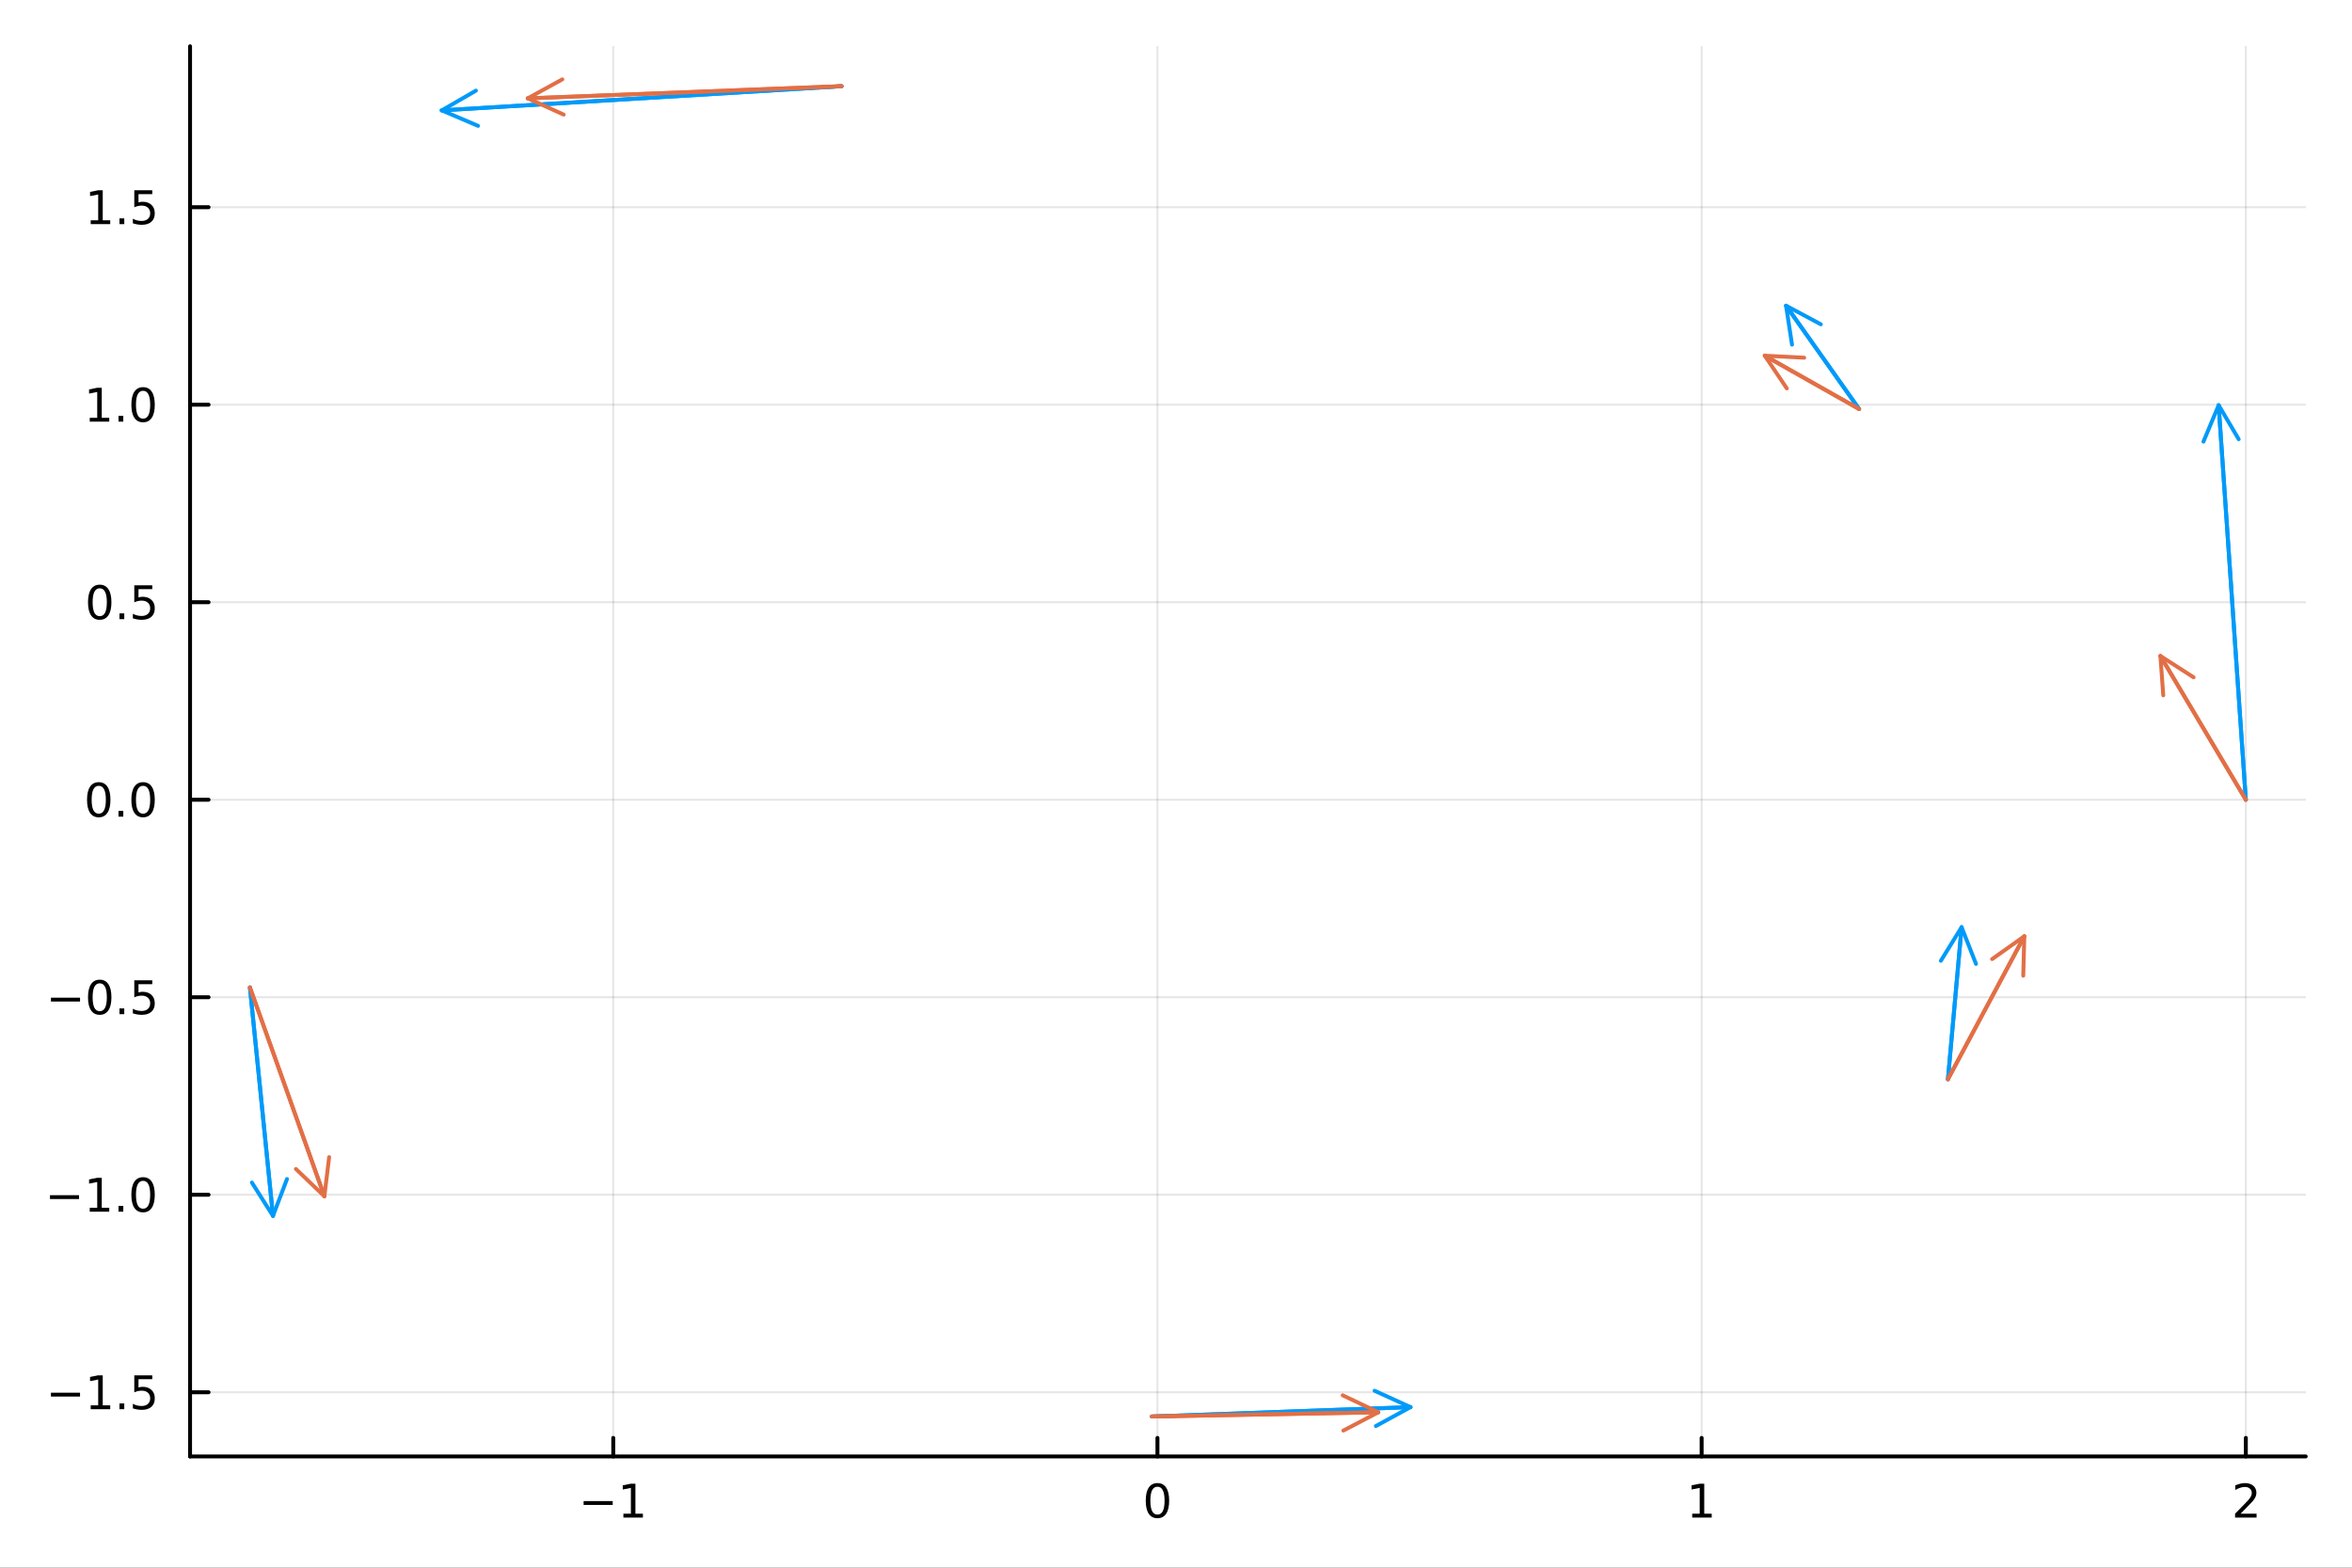 <?xml version="1.0" encoding="utf-8"?>
<svg xmlns="http://www.w3.org/2000/svg" xmlns:xlink="http://www.w3.org/1999/xlink" width="600" height="400" viewBox="0 0 2400 1600">
<rect x="0" y="0" width="2400" height="1600" fill="#333333" stroke="none"/>
<defs>
  <clipPath id="clip410">
    <rect x="0" y="0" width="2400" height="1600"/>
  </clipPath>
</defs>
<path clip-path="url(#clip410)" d="
M0 1600 L2400 1600 L2400 0 L0 0  Z
  " fill="#ffffff" fill-rule="evenodd" fill-opacity="1"/>
<defs>
  <clipPath id="clip411">
    <rect x="480" y="0" width="1681" height="1600"/>
  </clipPath>
</defs>
<path clip-path="url(#clip410)" d="
M193.936 1486.45 L2352.76 1486.45 L2352.76 47.244 L193.936 47.244  Z
  " fill="#ffffff" fill-rule="evenodd" fill-opacity="1"/>
<defs>
  <clipPath id="clip412">
    <rect x="193" y="47" width="2160" height="1440"/>
  </clipPath>
</defs>
<polyline clip-path="url(#clip412)" style="stroke:#000000; stroke-linecap:round; stroke-linejoin:round; stroke-width:2; stroke-opacity:0.1; fill:none" points="
  625.78,1486.45 625.78,47.244 
  "/>
<polyline clip-path="url(#clip412)" style="stroke:#000000; stroke-linecap:round; stroke-linejoin:round; stroke-width:2; stroke-opacity:0.1; fill:none" points="
  1181.07,1486.45 1181.07,47.244 
  "/>
<polyline clip-path="url(#clip412)" style="stroke:#000000; stroke-linecap:round; stroke-linejoin:round; stroke-width:2; stroke-opacity:0.1; fill:none" points="
  1736.36,1486.45 1736.36,47.244 
  "/>
<polyline clip-path="url(#clip412)" style="stroke:#000000; stroke-linecap:round; stroke-linejoin:round; stroke-width:2; stroke-opacity:0.1; fill:none" points="
  2291.66,1486.45 2291.66,47.244 
  "/>
<polyline clip-path="url(#clip410)" style="stroke:#000000; stroke-linecap:round; stroke-linejoin:round; stroke-width:4; stroke-opacity:1; fill:none" points="
  193.936,1486.45 2352.76,1486.45 
  "/>
<polyline clip-path="url(#clip410)" style="stroke:#000000; stroke-linecap:round; stroke-linejoin:round; stroke-width:4; stroke-opacity:1; fill:none" points="
  625.78,1486.45 625.78,1467.55 
  "/>
<polyline clip-path="url(#clip410)" style="stroke:#000000; stroke-linecap:round; stroke-linejoin:round; stroke-width:4; stroke-opacity:1; fill:none" points="
  1181.07,1486.45 1181.07,1467.55 
  "/>
<polyline clip-path="url(#clip410)" style="stroke:#000000; stroke-linecap:round; stroke-linejoin:round; stroke-width:4; stroke-opacity:1; fill:none" points="
  1736.36,1486.45 1736.36,1467.55 
  "/>
<polyline clip-path="url(#clip410)" style="stroke:#000000; stroke-linecap:round; stroke-linejoin:round; stroke-width:4; stroke-opacity:1; fill:none" points="
  2291.66,1486.45 2291.66,1467.55 
  "/>
<path clip-path="url(#clip410)" d="M595.537 1532.02 L625.213 1532.02 L625.213 1535.95 L595.537 1535.95 L595.537 1532.02 Z" fill="#000000" fill-rule="evenodd" fill-opacity="1" /><path clip-path="url(#clip410)" d="M636.115 1544.91 L643.754 1544.91 L643.754 1518.55 L635.444 1520.21 L635.444 1515.95 L643.708 1514.29 L648.384 1514.29 L648.384 1544.91 L656.023 1544.91 L656.023 1548.85 L636.115 1548.85 L636.115 1544.91 Z" fill="#000000" fill-rule="evenodd" fill-opacity="1" /><path clip-path="url(#clip410)" d="M1181.07 1517.37 Q1177.46 1517.37 1175.63 1520.93 Q1173.83 1524.47 1173.83 1531.6 Q1173.83 1538.71 1175.63 1542.27 Q1177.46 1545.82 1181.07 1545.82 Q1184.71 1545.82 1186.51 1542.27 Q1188.34 1538.71 1188.34 1531.6 Q1188.34 1524.47 1186.51 1520.93 Q1184.71 1517.37 1181.07 1517.37 M1181.07 1513.66 Q1186.88 1513.66 1189.94 1518.27 Q1193.02 1522.85 1193.02 1531.6 Q1193.02 1540.33 1189.94 1544.94 Q1186.88 1549.52 1181.07 1549.52 Q1175.26 1549.52 1172.18 1544.94 Q1169.13 1540.33 1169.13 1531.6 Q1169.13 1522.85 1172.18 1518.27 Q1175.26 1513.66 1181.07 1513.66 Z" fill="#000000" fill-rule="evenodd" fill-opacity="1" /><path clip-path="url(#clip410)" d="M1726.75 1544.91 L1734.39 1544.91 L1734.39 1518.55 L1726.08 1520.21 L1726.08 1515.95 L1734.34 1514.29 L1739.02 1514.29 L1739.02 1544.91 L1746.65 1544.91 L1746.65 1548.85 L1726.75 1548.85 L1726.75 1544.91 Z" fill="#000000" fill-rule="evenodd" fill-opacity="1" /><path clip-path="url(#clip410)" d="M2286.31 1544.91 L2302.63 1544.91 L2302.63 1548.85 L2280.69 1548.85 L2280.69 1544.91 Q2283.35 1542.16 2287.93 1537.53 Q2292.54 1532.88 2293.72 1531.53 Q2295.96 1529.01 2296.84 1527.27 Q2297.75 1525.51 2297.75 1523.82 Q2297.75 1521.07 2295.8 1519.33 Q2293.88 1517.6 2290.78 1517.6 Q2288.58 1517.6 2286.12 1518.36 Q2283.69 1519.13 2280.92 1520.68 L2280.92 1515.95 Q2283.74 1514.82 2286.19 1514.24 Q2288.65 1513.66 2290.69 1513.66 Q2296.06 1513.66 2299.25 1516.35 Q2302.44 1519.03 2302.44 1523.52 Q2302.44 1525.65 2301.63 1527.57 Q2300.85 1529.47 2298.74 1532.07 Q2298.16 1532.74 2295.06 1535.95 Q2291.96 1539.15 2286.31 1544.91 Z" fill="#000000" fill-rule="evenodd" fill-opacity="1" /><polyline clip-path="url(#clip412)" style="stroke:#000000; stroke-linecap:round; stroke-linejoin:round; stroke-width:2; stroke-opacity:0.1; fill:none" points="
  193.936,1420.96 2352.76,1420.96 
  "/>
<polyline clip-path="url(#clip412)" style="stroke:#000000; stroke-linecap:round; stroke-linejoin:round; stroke-width:2; stroke-opacity:0.1; fill:none" points="
  193.936,1219.38 2352.76,1219.38 
  "/>
<polyline clip-path="url(#clip412)" style="stroke:#000000; stroke-linecap:round; stroke-linejoin:round; stroke-width:2; stroke-opacity:0.1; fill:none" points="
  193.936,1017.8 2352.76,1017.8 
  "/>
<polyline clip-path="url(#clip412)" style="stroke:#000000; stroke-linecap:round; stroke-linejoin:round; stroke-width:2; stroke-opacity:0.1; fill:none" points="
  193.936,816.218 2352.76,816.218 
  "/>
<polyline clip-path="url(#clip412)" style="stroke:#000000; stroke-linecap:round; stroke-linejoin:round; stroke-width:2; stroke-opacity:0.1; fill:none" points="
  193.936,614.638 2352.76,614.638 
  "/>
<polyline clip-path="url(#clip412)" style="stroke:#000000; stroke-linecap:round; stroke-linejoin:round; stroke-width:2; stroke-opacity:0.1; fill:none" points="
  193.936,413.058 2352.76,413.058 
  "/>
<polyline clip-path="url(#clip412)" style="stroke:#000000; stroke-linecap:round; stroke-linejoin:round; stroke-width:2; stroke-opacity:0.1; fill:none" points="
  193.936,211.479 2352.76,211.479 
  "/>
<polyline clip-path="url(#clip410)" style="stroke:#000000; stroke-linecap:round; stroke-linejoin:round; stroke-width:4; stroke-opacity:1; fill:none" points="
  193.936,1486.45 193.936,47.244 
  "/>
<polyline clip-path="url(#clip410)" style="stroke:#000000; stroke-linecap:round; stroke-linejoin:round; stroke-width:4; stroke-opacity:1; fill:none" points="
  193.936,1420.96 212.834,1420.96 
  "/>
<polyline clip-path="url(#clip410)" style="stroke:#000000; stroke-linecap:round; stroke-linejoin:round; stroke-width:4; stroke-opacity:1; fill:none" points="
  193.936,1219.38 212.834,1219.38 
  "/>
<polyline clip-path="url(#clip410)" style="stroke:#000000; stroke-linecap:round; stroke-linejoin:round; stroke-width:4; stroke-opacity:1; fill:none" points="
  193.936,1017.8 212.834,1017.8 
  "/>
<polyline clip-path="url(#clip410)" style="stroke:#000000; stroke-linecap:round; stroke-linejoin:round; stroke-width:4; stroke-opacity:1; fill:none" points="
  193.936,816.218 212.834,816.218 
  "/>
<polyline clip-path="url(#clip410)" style="stroke:#000000; stroke-linecap:round; stroke-linejoin:round; stroke-width:4; stroke-opacity:1; fill:none" points="
  193.936,614.638 212.834,614.638 
  "/>
<polyline clip-path="url(#clip410)" style="stroke:#000000; stroke-linecap:round; stroke-linejoin:round; stroke-width:4; stroke-opacity:1; fill:none" points="
  193.936,413.058 212.834,413.058 
  "/>
<polyline clip-path="url(#clip410)" style="stroke:#000000; stroke-linecap:round; stroke-linejoin:round; stroke-width:4; stroke-opacity:1; fill:none" points="
  193.936,211.479 212.834,211.479 
  "/>
<path clip-path="url(#clip410)" d="M51.987 1421.41 L81.663 1421.41 L81.663 1425.34 L51.987 1425.34 L51.987 1421.41 Z" fill="#000000" fill-rule="evenodd" fill-opacity="1" /><path clip-path="url(#clip410)" d="M92.566 1434.3 L100.205 1434.3 L100.205 1407.94 L91.895 1409.6 L91.895 1405.34 L100.159 1403.68 L104.834 1403.68 L104.834 1434.3 L112.473 1434.3 L112.473 1438.24 L92.566 1438.24 L92.566 1434.3 Z" fill="#000000" fill-rule="evenodd" fill-opacity="1" /><path clip-path="url(#clip410)" d="M121.918 1432.36 L126.802 1432.36 L126.802 1438.24 L121.918 1438.24 L121.918 1432.36 Z" fill="#000000" fill-rule="evenodd" fill-opacity="1" /><path clip-path="url(#clip410)" d="M137.033 1403.68 L155.39 1403.68 L155.39 1407.61 L141.316 1407.61 L141.316 1416.08 Q142.334 1415.74 143.353 1415.58 Q144.371 1415.39 145.39 1415.39 Q151.177 1415.39 154.556 1418.56 Q157.936 1421.73 157.936 1427.15 Q157.936 1432.73 154.464 1435.83 Q150.992 1438.91 144.672 1438.91 Q142.496 1438.91 140.228 1438.54 Q137.982 1438.17 135.575 1437.43 L135.575 1432.73 Q137.658 1433.86 139.881 1434.42 Q142.103 1434.97 144.58 1434.97 Q148.584 1434.97 150.922 1432.87 Q153.26 1430.76 153.26 1427.15 Q153.26 1423.54 150.922 1421.43 Q148.584 1419.33 144.58 1419.33 Q142.705 1419.33 140.83 1419.74 Q138.978 1420.16 137.033 1421.04 L137.033 1403.68 Z" fill="#000000" fill-rule="evenodd" fill-opacity="1" /><path clip-path="url(#clip410)" d="M50.992 1219.83 L80.668 1219.83 L80.668 1223.76 L50.992 1223.76 L50.992 1219.83 Z" fill="#000000" fill-rule="evenodd" fill-opacity="1" /><path clip-path="url(#clip410)" d="M91.571 1232.72 L99.21 1232.72 L99.21 1206.36 L90.899 1208.02 L90.899 1203.76 L99.163 1202.1 L103.839 1202.1 L103.839 1232.72 L111.478 1232.72 L111.478 1236.66 L91.571 1236.66 L91.571 1232.72 Z" fill="#000000" fill-rule="evenodd" fill-opacity="1" /><path clip-path="url(#clip410)" d="M120.922 1230.78 L125.807 1230.78 L125.807 1236.66 L120.922 1236.66 L120.922 1230.78 Z" fill="#000000" fill-rule="evenodd" fill-opacity="1" /><path clip-path="url(#clip410)" d="M145.992 1205.18 Q142.381 1205.18 140.552 1208.74 Q138.746 1212.28 138.746 1219.41 Q138.746 1226.52 140.552 1230.08 Q142.381 1233.62 145.992 1233.62 Q149.626 1233.62 151.431 1230.08 Q153.26 1226.52 153.26 1219.41 Q153.26 1212.28 151.431 1208.74 Q149.626 1205.18 145.992 1205.18 M145.992 1201.47 Q151.802 1201.47 154.857 1206.08 Q157.936 1210.66 157.936 1219.41 Q157.936 1228.14 154.857 1232.75 Q151.802 1237.33 145.992 1237.33 Q140.181 1237.33 137.103 1232.75 Q134.047 1228.14 134.047 1219.41 Q134.047 1210.66 137.103 1206.08 Q140.181 1201.47 145.992 1201.47 Z" fill="#000000" fill-rule="evenodd" fill-opacity="1" /><path clip-path="url(#clip410)" d="M51.987 1018.25 L81.663 1018.25 L81.663 1022.18 L51.987 1022.18 L51.987 1018.25 Z" fill="#000000" fill-rule="evenodd" fill-opacity="1" /><path clip-path="url(#clip410)" d="M101.756 1003.6 Q98.145 1003.6 96.316 1007.16 Q94.51 1010.7 94.51 1017.83 Q94.51 1024.94 96.316 1028.5 Q98.145 1032.05 101.756 1032.05 Q105.39 1032.05 107.196 1028.5 Q109.024 1024.94 109.024 1017.83 Q109.024 1010.7 107.196 1007.16 Q105.39 1003.6 101.756 1003.6 M101.756 999.893 Q107.566 999.893 110.621 1004.5 Q113.7 1009.08 113.7 1017.83 Q113.7 1026.56 110.621 1031.17 Q107.566 1035.75 101.756 1035.75 Q95.946 1035.75 92.867 1031.17 Q89.811 1026.56 89.811 1017.83 Q89.811 1009.08 92.867 1004.5 Q95.946 999.893 101.756 999.893 Z" fill="#000000" fill-rule="evenodd" fill-opacity="1" /><path clip-path="url(#clip410)" d="M121.918 1029.2 L126.802 1029.2 L126.802 1035.08 L121.918 1035.08 L121.918 1029.2 Z" fill="#000000" fill-rule="evenodd" fill-opacity="1" /><path clip-path="url(#clip410)" d="M137.033 1000.52 L155.39 1000.52 L155.39 1004.45 L141.316 1004.45 L141.316 1012.92 Q142.334 1012.58 143.353 1012.42 Q144.371 1012.23 145.39 1012.23 Q151.177 1012.23 154.556 1015.4 Q157.936 1018.57 157.936 1023.99 Q157.936 1029.57 154.464 1032.67 Q150.992 1035.75 144.672 1035.75 Q142.496 1035.75 140.228 1035.38 Q137.982 1035.01 135.575 1034.27 L135.575 1029.57 Q137.658 1030.7 139.881 1031.26 Q142.103 1031.81 144.58 1031.81 Q148.584 1031.81 150.922 1029.71 Q153.26 1027.6 153.26 1023.99 Q153.26 1020.38 150.922 1018.27 Q148.584 1016.17 144.58 1016.17 Q142.705 1016.17 140.83 1016.58 Q138.978 1017 137.033 1017.88 L137.033 1000.52 Z" fill="#000000" fill-rule="evenodd" fill-opacity="1" /><path clip-path="url(#clip410)" d="M100.76 802.017 Q97.149 802.017 95.321 805.581 Q93.515 809.123 93.515 816.253 Q93.515 823.359 95.321 826.924 Q97.149 830.465 100.76 830.465 Q104.395 830.465 106.2 826.924 Q108.029 823.359 108.029 816.253 Q108.029 809.123 106.2 805.581 Q104.395 802.017 100.76 802.017 M100.76 798.313 Q106.571 798.313 109.626 802.919 Q112.705 807.503 112.705 816.253 Q112.705 824.979 109.626 829.586 Q106.571 834.169 100.76 834.169 Q94.95 834.169 91.871 829.586 Q88.816 824.979 88.816 816.253 Q88.816 807.503 91.871 802.919 Q94.95 798.313 100.76 798.313 Z" fill="#000000" fill-rule="evenodd" fill-opacity="1" /><path clip-path="url(#clip410)" d="M120.922 827.618 L125.807 827.618 L125.807 833.498 L120.922 833.498 L120.922 827.618 Z" fill="#000000" fill-rule="evenodd" fill-opacity="1" /><path clip-path="url(#clip410)" d="M145.992 802.017 Q142.381 802.017 140.552 805.581 Q138.746 809.123 138.746 816.253 Q138.746 823.359 140.552 826.924 Q142.381 830.465 145.992 830.465 Q149.626 830.465 151.431 826.924 Q153.26 823.359 153.26 816.253 Q153.26 809.123 151.431 805.581 Q149.626 802.017 145.992 802.017 M145.992 798.313 Q151.802 798.313 154.857 802.919 Q157.936 807.503 157.936 816.253 Q157.936 824.979 154.857 829.586 Q151.802 834.169 145.992 834.169 Q140.181 834.169 137.103 829.586 Q134.047 824.979 134.047 816.253 Q134.047 807.503 137.103 802.919 Q140.181 798.313 145.992 798.313 Z" fill="#000000" fill-rule="evenodd" fill-opacity="1" /><path clip-path="url(#clip410)" d="M101.756 600.437 Q98.145 600.437 96.316 604.002 Q94.51 607.543 94.51 614.673 Q94.51 621.779 96.316 625.344 Q98.145 628.886 101.756 628.886 Q105.39 628.886 107.196 625.344 Q109.024 621.779 109.024 614.673 Q109.024 607.543 107.196 604.002 Q105.39 600.437 101.756 600.437 M101.756 596.733 Q107.566 596.733 110.621 601.34 Q113.7 605.923 113.7 614.673 Q113.7 623.4 110.621 628.006 Q107.566 632.589 101.756 632.589 Q95.946 632.589 92.867 628.006 Q89.811 623.4 89.811 614.673 Q89.811 605.923 92.867 601.34 Q95.946 596.733 101.756 596.733 Z" fill="#000000" fill-rule="evenodd" fill-opacity="1" /><path clip-path="url(#clip410)" d="M121.918 626.038 L126.802 626.038 L126.802 631.918 L121.918 631.918 L121.918 626.038 Z" fill="#000000" fill-rule="evenodd" fill-opacity="1" /><path clip-path="url(#clip410)" d="M137.033 597.358 L155.39 597.358 L155.39 601.293 L141.316 601.293 L141.316 609.765 Q142.334 609.418 143.353 609.256 Q144.371 609.071 145.39 609.071 Q151.177 609.071 154.556 612.242 Q157.936 615.414 157.936 620.83 Q157.936 626.409 154.464 629.511 Q150.992 632.589 144.672 632.589 Q142.496 632.589 140.228 632.219 Q137.982 631.849 135.575 631.108 L135.575 626.409 Q137.658 627.543 139.881 628.099 Q142.103 628.654 144.58 628.654 Q148.584 628.654 150.922 626.548 Q153.26 624.441 153.26 620.83 Q153.26 617.219 150.922 615.113 Q148.584 613.006 144.58 613.006 Q142.705 613.006 140.83 613.423 Q138.978 613.839 137.033 614.719 L137.033 597.358 Z" fill="#000000" fill-rule="evenodd" fill-opacity="1" /><path clip-path="url(#clip410)" d="M91.571 426.403 L99.21 426.403 L99.21 400.038 L90.899 401.704 L90.899 397.445 L99.163 395.778 L103.839 395.778 L103.839 426.403 L111.478 426.403 L111.478 430.338 L91.571 430.338 L91.571 426.403 Z" fill="#000000" fill-rule="evenodd" fill-opacity="1" /><path clip-path="url(#clip410)" d="M120.922 424.459 L125.807 424.459 L125.807 430.338 L120.922 430.338 L120.922 424.459 Z" fill="#000000" fill-rule="evenodd" fill-opacity="1" /><path clip-path="url(#clip410)" d="M145.992 398.857 Q142.381 398.857 140.552 402.422 Q138.746 405.963 138.746 413.093 Q138.746 420.2 140.552 423.764 Q142.381 427.306 145.992 427.306 Q149.626 427.306 151.431 423.764 Q153.26 420.2 153.26 413.093 Q153.26 405.963 151.431 402.422 Q149.626 398.857 145.992 398.857 M145.992 395.153 Q151.802 395.153 154.857 399.76 Q157.936 404.343 157.936 413.093 Q157.936 421.82 154.857 426.426 Q151.802 431.01 145.992 431.01 Q140.181 431.01 137.103 426.426 Q134.047 421.82 134.047 413.093 Q134.047 404.343 137.103 399.76 Q140.181 395.153 145.992 395.153 Z" fill="#000000" fill-rule="evenodd" fill-opacity="1" /><path clip-path="url(#clip410)" d="M92.566 224.823 L100.205 224.823 L100.205 198.458 L91.895 200.125 L91.895 195.865 L100.159 194.199 L104.834 194.199 L104.834 224.823 L112.473 224.823 L112.473 228.759 L92.566 228.759 L92.566 224.823 Z" fill="#000000" fill-rule="evenodd" fill-opacity="1" /><path clip-path="url(#clip410)" d="M121.918 222.879 L126.802 222.879 L126.802 228.759 L121.918 228.759 L121.918 222.879 Z" fill="#000000" fill-rule="evenodd" fill-opacity="1" /><path clip-path="url(#clip410)" d="M137.033 194.199 L155.39 194.199 L155.39 198.134 L141.316 198.134 L141.316 206.606 Q142.334 206.259 143.353 206.097 Q144.371 205.912 145.39 205.912 Q151.177 205.912 154.556 209.083 Q157.936 212.254 157.936 217.671 Q157.936 223.249 154.464 226.351 Q150.992 229.43 144.672 229.43 Q142.496 229.43 140.228 229.06 Q137.982 228.689 135.575 227.948 L135.575 223.249 Q137.658 224.384 139.881 224.939 Q142.103 225.495 144.58 225.495 Q148.584 225.495 150.922 223.388 Q153.26 221.282 153.26 217.671 Q153.26 214.06 150.922 211.953 Q148.584 209.847 144.58 209.847 Q142.705 209.847 140.83 210.263 Q138.978 210.68 137.033 211.56 L137.033 194.199 Z" fill="#000000" fill-rule="evenodd" fill-opacity="1" /><polyline clip-path="url(#clip412)" style="stroke:#009af9; stroke-linecap:round; stroke-linejoin:round; stroke-width:4; stroke-opacity:1; fill:none" points="
  2291.66,816.218 2263.93,413.561 
  "/>
<polyline clip-path="url(#clip412)" style="stroke:#009af9; stroke-linecap:round; stroke-linejoin:round; stroke-width:4; stroke-opacity:1; fill:none" points="
  2248.44,450.713 2263.93,413.561 2284.36,448.24 
  "/>
<polyline clip-path="url(#clip412)" style="stroke:#009af9; stroke-linecap:round; stroke-linejoin:round; stroke-width:4; stroke-opacity:1; fill:none" points="
  2263.93,413.561 2291.66,816.218 
  "/>
<polyline clip-path="url(#clip412)" style="stroke:#009af9; stroke-linecap:round; stroke-linejoin:round; stroke-width:4; stroke-opacity:1; fill:none" points="
  858.693,87.976 450.783,112.657 
  "/>
<polyline clip-path="url(#clip412)" style="stroke:#009af9; stroke-linecap:round; stroke-linejoin:round; stroke-width:4; stroke-opacity:1; fill:none" points="
  487.805,128.45 450.783,112.657 485.63,92.516 
  "/>
<polyline clip-path="url(#clip412)" style="stroke:#009af9; stroke-linecap:round; stroke-linejoin:round; stroke-width:4; stroke-opacity:1; fill:none" points="
  450.783,112.657 858.693,87.976 
  "/>
<polyline clip-path="url(#clip412)" style="stroke:#009af9; stroke-linecap:round; stroke-linejoin:round; stroke-width:4; stroke-opacity:1; fill:none" points="
  255.035,1007.8 278.549,1240.96 
  "/>
<polyline clip-path="url(#clip412)" style="stroke:#009af9; stroke-linecap:round; stroke-linejoin:round; stroke-width:4; stroke-opacity:1; fill:none" points="
  292.846,1203.34 278.549,1240.96 257.028,1206.95 
  "/>
<polyline clip-path="url(#clip412)" style="stroke:#009af9; stroke-linecap:round; stroke-linejoin:round; stroke-width:4; stroke-opacity:1; fill:none" points="
  278.549,1240.96 255.035,1007.8 
  "/>
<polyline clip-path="url(#clip412)" style="stroke:#009af9; stroke-linecap:round; stroke-linejoin:round; stroke-width:4; stroke-opacity:1; fill:none" points="
  1175.38,1445.72 1439.28,1436.14 
  "/>
<polyline clip-path="url(#clip412)" style="stroke:#009af9; stroke-linecap:round; stroke-linejoin:round; stroke-width:4; stroke-opacity:1; fill:none" points="
  1402.65,1419.45 1439.28,1436.14 1403.96,1455.43 
  "/>
<polyline clip-path="url(#clip412)" style="stroke:#009af9; stroke-linecap:round; stroke-linejoin:round; stroke-width:4; stroke-opacity:1; fill:none" points="
  1439.28,1436.14 1175.38,1445.72 
  "/>
<polyline clip-path="url(#clip412)" style="stroke:#009af9; stroke-linecap:round; stroke-linejoin:round; stroke-width:4; stroke-opacity:1; fill:none" points="
  1987.69,1101.48 2001.63,946.319 
  "/>
<polyline clip-path="url(#clip412)" style="stroke:#009af9; stroke-linecap:round; stroke-linejoin:round; stroke-width:4; stroke-opacity:1; fill:none" points="
  1980.48,980.564 2001.63,946.319 2016.33,983.784 
  "/>
<polyline clip-path="url(#clip412)" style="stroke:#009af9; stroke-linecap:round; stroke-linejoin:round; stroke-width:4; stroke-opacity:1; fill:none" points="
  2001.63,946.319 1987.69,1101.48 
  "/>
<polyline clip-path="url(#clip412)" style="stroke:#009af9; stroke-linecap:round; stroke-linejoin:round; stroke-width:4; stroke-opacity:1; fill:none" points="
  1897.04,417.434 1822.51,311.987 
  "/>
<polyline clip-path="url(#clip412)" style="stroke:#009af9; stroke-linecap:round; stroke-linejoin:round; stroke-width:4; stroke-opacity:1; fill:none" points="
  1828.59,351.774 1822.51,311.987 1857.99,330.997 
  "/>
<polyline clip-path="url(#clip412)" style="stroke:#009af9; stroke-linecap:round; stroke-linejoin:round; stroke-width:4; stroke-opacity:1; fill:none" points="
  1822.51,311.987 1897.04,417.434 
  "/>
<polyline clip-path="url(#clip412)" style="stroke:#e26f46; stroke-linecap:round; stroke-linejoin:round; stroke-width:4; stroke-opacity:1; fill:none" points="
  2291.66,816.218 2204.5,669.522 
  "/>
<polyline clip-path="url(#clip412)" style="stroke:#e26f46; stroke-linecap:round; stroke-linejoin:round; stroke-width:4; stroke-opacity:1; fill:none" points="
  2207.41,709.665 2204.5,669.522 2238.36,691.276 
  "/>
<polyline clip-path="url(#clip412)" style="stroke:#e26f46; stroke-linecap:round; stroke-linejoin:round; stroke-width:4; stroke-opacity:1; fill:none" points="
  2204.5,669.522 2291.66,816.218 
  "/>
<polyline clip-path="url(#clip412)" style="stroke:#e26f46; stroke-linecap:round; stroke-linejoin:round; stroke-width:4; stroke-opacity:1; fill:none" points="
  858.693,87.976 538.516,100.367 
  "/>
<polyline clip-path="url(#clip412)" style="stroke:#e26f46; stroke-linecap:round; stroke-linejoin:round; stroke-width:4; stroke-opacity:1; fill:none" points="
  575.185,116.961 538.516,100.367 573.793,80.988 
  "/>
<polyline clip-path="url(#clip412)" style="stroke:#e26f46; stroke-linecap:round; stroke-linejoin:round; stroke-width:4; stroke-opacity:1; fill:none" points="
  538.516,100.367 858.693,87.976 
  "/>
<polyline clip-path="url(#clip412)" style="stroke:#e26f46; stroke-linecap:round; stroke-linejoin:round; stroke-width:4; stroke-opacity:1; fill:none" points="
  255.035,1007.8 331.001,1220.94 
  "/>
<polyline clip-path="url(#clip412)" style="stroke:#e26f46; stroke-linecap:round; stroke-linejoin:round; stroke-width:4; stroke-opacity:1; fill:none" points="
  335.87,1180.99 331.001,1220.94 301.96,1193.08 
  "/>
<polyline clip-path="url(#clip412)" style="stroke:#e26f46; stroke-linecap:round; stroke-linejoin:round; stroke-width:4; stroke-opacity:1; fill:none" points="
  331.001,1220.94 255.035,1007.8 
  "/>
<polyline clip-path="url(#clip412)" style="stroke:#e26f46; stroke-linecap:round; stroke-linejoin:round; stroke-width:4; stroke-opacity:1; fill:none" points="
  1175.38,1445.72 1406.43,1441.39 
  "/>
<polyline clip-path="url(#clip412)" style="stroke:#e26f46; stroke-linecap:round; stroke-linejoin:round; stroke-width:4; stroke-opacity:1; fill:none" points="
  1370.1,1424.07 1406.43,1441.39 1370.77,1460.06 
  "/>
<polyline clip-path="url(#clip412)" style="stroke:#e26f46; stroke-linecap:round; stroke-linejoin:round; stroke-width:4; stroke-opacity:1; fill:none" points="
  1406.43,1441.39 1175.38,1445.72 
  "/>
<polyline clip-path="url(#clip412)" style="stroke:#e26f46; stroke-linecap:round; stroke-linejoin:round; stroke-width:4; stroke-opacity:1; fill:none" points="
  1987.69,1101.48 2065.62,955.57 
  "/>
<polyline clip-path="url(#clip412)" style="stroke:#e26f46; stroke-linecap:round; stroke-linejoin:round; stroke-width:4; stroke-opacity:1; fill:none" points="
  2032.78,978.845 2065.62,955.57 2064.54,995.804 
  "/>
<polyline clip-path="url(#clip412)" style="stroke:#e26f46; stroke-linecap:round; stroke-linejoin:round; stroke-width:4; stroke-opacity:1; fill:none" points="
  2065.62,955.57 1987.69,1101.48 
  "/>
<polyline clip-path="url(#clip412)" style="stroke:#e26f46; stroke-linecap:round; stroke-linejoin:round; stroke-width:4; stroke-opacity:1; fill:none" points="
  1897.04,417.434 1800.8,363.026 
  "/>
<polyline clip-path="url(#clip412)" style="stroke:#e26f46; stroke-linecap:round; stroke-linejoin:round; stroke-width:4; stroke-opacity:1; fill:none" points="
  1823.28,396.413 1800.8,363.026 1841,365.075 
  "/>
<polyline clip-path="url(#clip412)" style="stroke:#e26f46; stroke-linecap:round; stroke-linejoin:round; stroke-width:4; stroke-opacity:1; fill:none" points="
  1800.8,363.026 1897.04,417.434 
  "/>
</svg>
